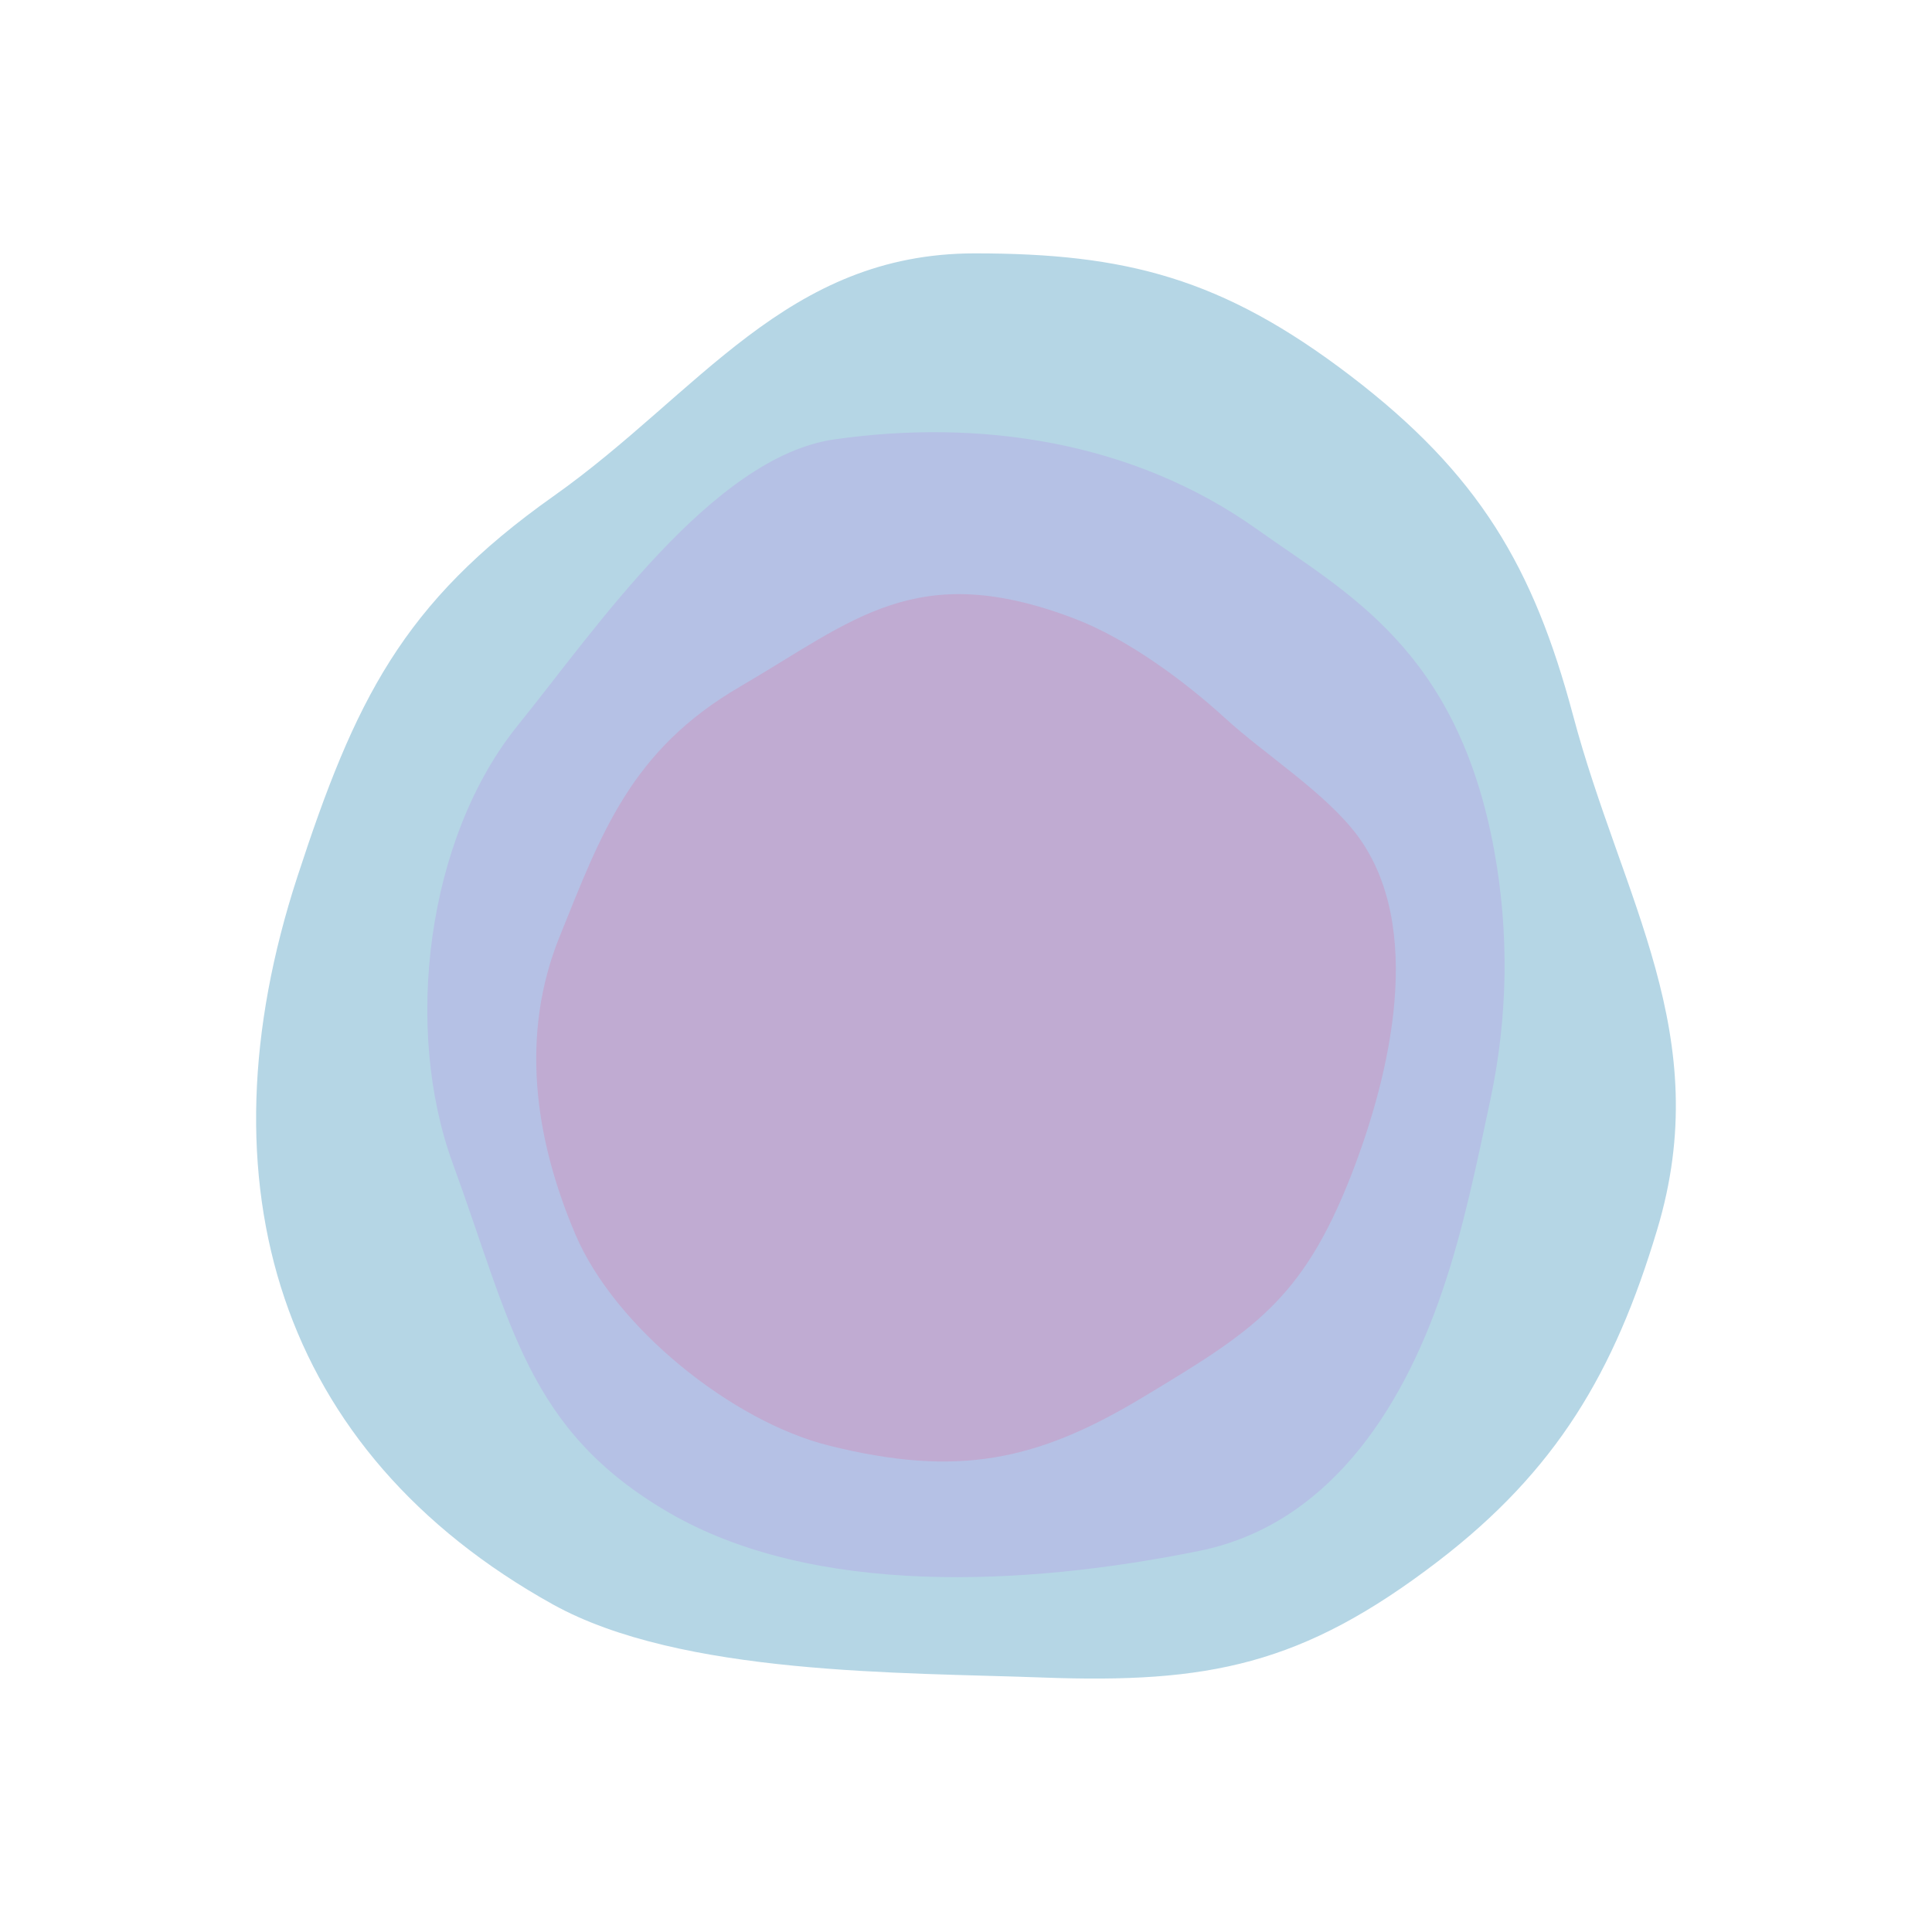 <svg
  x="0px"
  y="0px"
  id="Layer_1"
  class="scene"
  version="1.1"
  baseProfile="basic"
  viewBox="0 0 700 700"
  xmlns="http://www.w3.org/2000/svg"
  xmlns:xlink="http://www.w3.org/1999/xlink"
  xmlns:pathdata="http://www.codrops.com/">
<path fill="#B5D6E5" d="M489.1,136c-46.3-35.3-81.3-44.2-135.9-44.2c-68.4,0-99.9,50.7-152.7,88c-54.7,38.7-71.9,73.9-92.8,138
	c-36.2,111-6.9,208.2,92.6,263.5c46.5,25.8,126.6,24.6,177.5,26.5c60,2.2,94-4.4,143.2-42.1c42.9-32.9,63.9-68.4,79.4-120.1
	c21.3-70.7-12.7-119.5-30.5-186.6C555.6,205.5,535.9,171.7,489.1,136z"
pathdata:id="M507.2,158.3c-46.3-35.3-76.3-45-131-45c-68.4,0-118.3,5.7-171,43c-54.7,38.7-88.4,70.8-92.8,138
	c-7.2,111-32.7,221.7,66.8,277c46.5,25.8,152.1,11.1,203,13c60,2.2,94.4-4.3,143.5-42c42.9-32.9,43.9-68.3,59.5-120
	c21.3-70.7,7.3-119.5-10.6-186.6C560.3,182,554,194,507.2,158.3z"/>
<path fill="#B5C1E5" d="M455.5,191.8c-45.1-32.1-100.7-40.1-153.2-32.6c-44.2,6.3-86.9,69.3-114.6,103.5
	c-33.3,41.1-41.5,110-23.7,158.7c21.3,58.3,26.9,96.6,78.1,126.5c52.6,30.7,129.5,26.8,192.5,14c45.7-9.3,72.9-49.6,88.1-94.5
	c7.5-21.9,12.5-46.4,17.3-69c6.3-29.7,6.9-60.2,1.3-90.7C527.9,235.2,487.9,214.9,455.5,191.8z" pathdata:id="M457.2,188.3c-45.1-32.1-101.3-33-153.8-25.5c-44.2,6.3-90.2,37.5-127.2,69.5c-40,34.6-15.8,142.3,2,191
  	c21.3,58.3,32,60,75,87c51.6,32.4,127,37.8,190,25c45.7-9.3,44-53,81.7-91.4c16.2-16.5,12.5-46.4,17.3-69
  	c6.3-29.7,6.9-60.2,1.3-90.7C530,211.7,489.6,211.4,457.2,188.3z"/>
<path fill="#C0ABD2" d="M444,260.3c-15.1-13.8-35.8-29-54.8-36.2c-57.2-21.8-79.9,0.7-121.1,24.7c-39.5,23-50.2,53-65.4,90.7
	c-14.2,35.2-9.2,72.6,5.8,107.8c14.3,33.6,56.8,67.8,92,76.5c46.3,11.5,75,5.7,113.5-17.5c39.7-23.9,57.8-35,75.6-80.6
	c14.3-36.8,26.7-90,2.2-123C480.1,287.1,458.3,273.4,444,260.3z" pathdata:id="M454.7,236.8c-15.1-13.7-33.5-18.3-52.5-25.5c-57.2-21.8-82.3-10-123.4,14c-39.5,23-57.4,33.3-72.6,71
  	c-14.2,35.2,13.1,89.8,28,125c14.3,33.6,52.8,75.3,88,84c46.3,11.5,68.5-11.8,107-35c39.7-23.9,53.3-22.5,71.1-68.1
  	c14.3-36.8,19.5-90-5.1-122.9C483.5,263.6,469,249.9,454.7,236.8z"/>
</svg>

